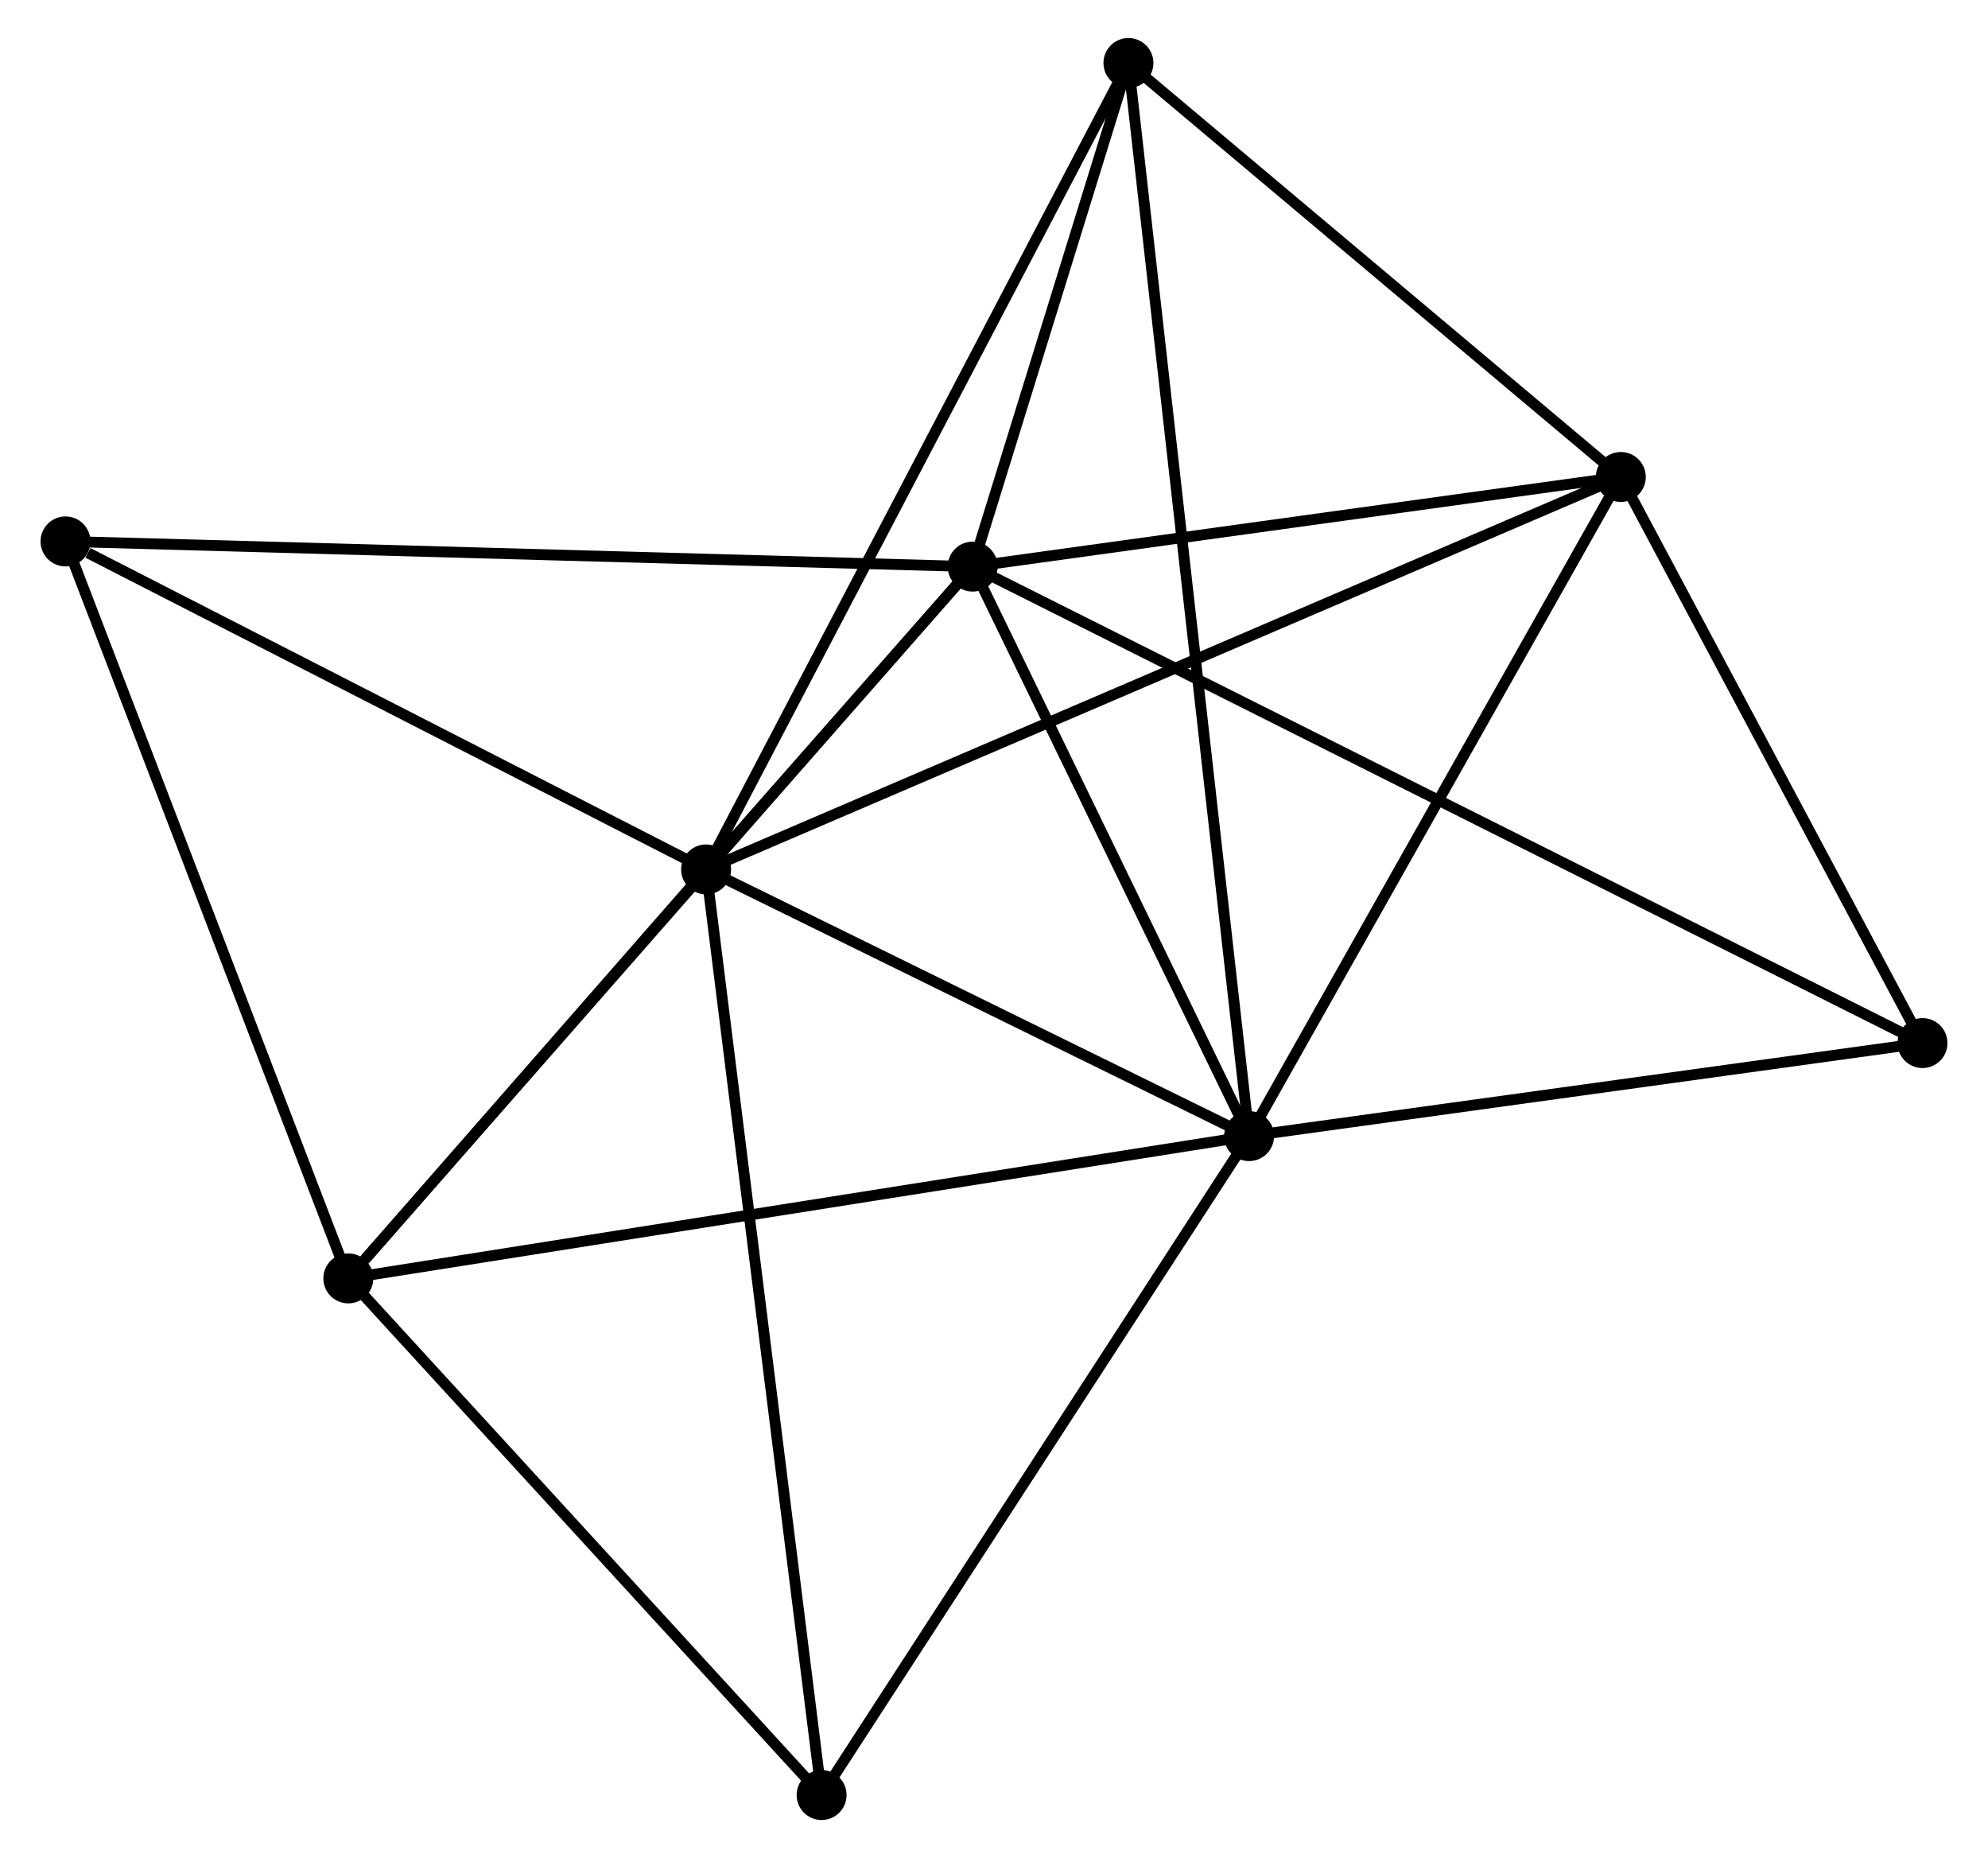 <?xml version="1.0" encoding="UTF-8" standalone="no"?>
<!DOCTYPE svg PUBLIC "-//W3C//DTD SVG 1.1//EN"
 "http://www.w3.org/Graphics/SVG/1.1/DTD/svg11.dtd">
<!-- Generated by graphviz version 2.36.0 (20140111.2315)
 -->
<!-- Title: %3 Pages: 1 -->
<svg width="183pt" height="171pt"
 viewBox="0.00 0.00 182.60 171.06" xmlns="http://www.w3.org/2000/svg" xmlns:xlink="http://www.w3.org/1999/xlink">
<g id="graph0" class="graph" transform="scale(1 1) rotate(0) translate(4 167.059)">
<title>%3</title>
<!-- 0 -->
<g id="node1" class="node"><title>0</title>
<ellipse fill="black" stroke="black" cx="60.789" cy="-87.016" rx="1.8" ry="1.8"/>
</g>
<!-- 1 -->
<g id="node2" class="node"><title>1</title>
<ellipse fill="black" stroke="black" cx="85.336" cy="-114.895" rx="1.8" ry="1.8"/>
</g>
<!-- 0&#45;&#45;1 -->
<g id="edge1" class="edge"><title>0&#45;&#45;1</title>
<path fill="none" stroke="black" d="M62.109,-88.515C66.411,-93.401 79.989,-108.822 84.127,-113.522"/>
</g>
<!-- 2 -->
<g id="node3" class="node"><title>2</title>
<ellipse fill="black" stroke="black" cx="110.79" cy="-62.463" rx="1.8" ry="1.8"/>
</g>
<!-- 0&#45;&#45;2 -->
<g id="edge2" class="edge"><title>0&#45;&#45;2</title>
<path fill="none" stroke="black" d="M62.453,-86.199C70.044,-82.471 101.359,-67.094 109.068,-63.309"/>
</g>
<!-- 3 -->
<g id="node4" class="node"><title>3</title>
<ellipse fill="black" stroke="black" cx="27.843" cy="-49.365" rx="1.8" ry="1.8"/>
</g>
<!-- 0&#45;&#45;3 -->
<g id="edge3" class="edge"><title>0&#45;&#45;3</title>
<path fill="none" stroke="black" d="M59.374,-85.398C53.954,-79.205 34.563,-57.045 29.217,-50.935"/>
</g>
<!-- 4 -->
<g id="node5" class="node"><title>4</title>
<ellipse fill="black" stroke="black" cx="145.02" cy="-123.146" rx="1.8" ry="1.8"/>
</g>
<!-- 0&#45;&#45;4 -->
<g id="edge4" class="edge"><title>0&#45;&#45;4</title>
<path fill="none" stroke="black" d="M62.549,-87.77C73.51,-92.472 132.337,-117.706 143.27,-122.396"/>
</g>
<!-- 5 -->
<g id="node6" class="node"><title>5</title>
<ellipse fill="black" stroke="black" cx="99.68" cy="-161.259" rx="1.8" ry="1.8"/>
</g>
<!-- 0&#45;&#45;5 -->
<g id="edge5" class="edge"><title>0&#45;&#45;5</title>
<path fill="none" stroke="black" d="M61.751,-88.851C67.131,-99.123 93.46,-149.384 98.752,-159.487"/>
</g>
<!-- 6 -->
<g id="node7" class="node"><title>6</title>
<ellipse fill="black" stroke="black" cx="1.8" cy="-117.214" rx="1.8" ry="1.8"/>
</g>
<!-- 0&#45;&#45;6 -->
<g id="edge6" class="edge"><title>0&#45;&#45;6</title>
<path fill="none" stroke="black" d="M59.087,-87.887C50.625,-92.219 13.111,-111.423 3.865,-116.157"/>
</g>
<!-- 7 -->
<g id="node8" class="node"><title>7</title>
<ellipse fill="black" stroke="black" cx="71.424" cy="-1.8" rx="1.8" ry="1.8"/>
</g>
<!-- 0&#45;&#45;7 -->
<g id="edge7" class="edge"><title>0&#45;&#45;7</title>
<path fill="none" stroke="black" d="M61.052,-84.909C62.523,-73.12 69.723,-15.43 71.17,-3.833"/>
</g>
<!-- 1&#45;&#45;2 -->
<g id="edge8" class="edge"><title>1&#45;&#45;2</title>
<path fill="none" stroke="black" d="M86.183,-113.151C90.047,-105.19 105.988,-72.353 109.913,-64.268"/>
</g>
<!-- 1&#45;&#45;3 -->
<g id="edge9" class="edge"><title>1&#45;&#45;3</title>
<path fill="none" stroke="black" d="M83.915,-113.275C76.029,-104.288 37.713,-60.615 29.426,-51.169"/>
</g>
<!-- 1&#45;&#45;4 -->
<g id="edge10" class="edge"><title>1&#45;&#45;4</title>
<path fill="none" stroke="black" d="M87.322,-115.17C96.383,-116.422 133.762,-121.59 142.965,-122.862"/>
</g>
<!-- 1&#45;&#45;5 -->
<g id="edge11" class="edge"><title>1&#45;&#45;5</title>
<path fill="none" stroke="black" d="M85.952,-116.887C88.311,-124.514 96.754,-151.801 99.082,-159.325"/>
</g>
<!-- 1&#45;&#45;6 -->
<g id="edge12" class="edge"><title>1&#45;&#45;6</title>
<path fill="none" stroke="black" d="M83.271,-114.952C71.713,-115.273 15.161,-116.843 3.793,-117.159"/>
</g>
<!-- 8 -->
<g id="node9" class="node"><title>8</title>
<ellipse fill="black" stroke="black" cx="172.8" cy="-71.029" rx="1.8" ry="1.8"/>
</g>
<!-- 1&#45;&#45;8 -->
<g id="edge13" class="edge"><title>1&#45;&#45;8</title>
<path fill="none" stroke="black" d="M87.162,-113.979C98.545,-108.27 159.63,-77.634 170.984,-71.94"/>
</g>
<!-- 2&#45;&#45;3 -->
<g id="edge14" class="edge"><title>2&#45;&#45;3</title>
<path fill="none" stroke="black" d="M108.739,-62.14C97.263,-60.328 41.11,-51.46 29.822,-49.678"/>
</g>
<!-- 2&#45;&#45;4 -->
<g id="edge15" class="edge"><title>2&#45;&#45;4</title>
<path fill="none" stroke="black" d="M111.777,-64.214C116.776,-73.075 139.239,-112.898 144.093,-121.503"/>
</g>
<!-- 2&#45;&#45;5 -->
<g id="edge16" class="edge"><title>2&#45;&#45;5</title>
<path fill="none" stroke="black" d="M110.558,-64.527C109.112,-77.384 101.353,-146.382 99.911,-159.206"/>
</g>
<!-- 2&#45;&#45;7 -->
<g id="edge17" class="edge"><title>2&#45;&#45;7</title>
<path fill="none" stroke="black" d="M109.654,-60.713C103.905,-51.855 78.072,-12.045 72.489,-3.442"/>
</g>
<!-- 2&#45;&#45;8 -->
<g id="edge18" class="edge"><title>2&#45;&#45;8</title>
<path fill="none" stroke="black" d="M112.579,-62.711C121.475,-63.939 160.91,-69.386 170.63,-70.729"/>
</g>
<!-- 3&#45;&#45;6 -->
<g id="edge19" class="edge"><title>3&#45;&#45;6</title>
<path fill="none" stroke="black" d="M27.092,-51.323C23.289,-61.231 6.198,-105.756 2.505,-115.377"/>
</g>
<!-- 3&#45;&#45;7 -->
<g id="edge20" class="edge"><title>3&#45;&#45;7</title>
<path fill="none" stroke="black" d="M29.293,-47.783C35.91,-40.561 63.204,-10.772 69.924,-3.437"/>
</g>
<!-- 4&#45;&#45;5 -->
<g id="edge21" class="edge"><title>4&#45;&#45;5</title>
<path fill="none" stroke="black" d="M143.511,-124.414C136.627,-130.201 108.232,-154.07 101.241,-159.947"/>
</g>
<!-- 4&#45;&#45;8 -->
<g id="edge22" class="edge"><title>4&#45;&#45;8</title>
<path fill="none" stroke="black" d="M145.944,-121.412C150.162,-113.499 167.56,-80.859 171.844,-72.823"/>
</g>
</g>
</svg>
